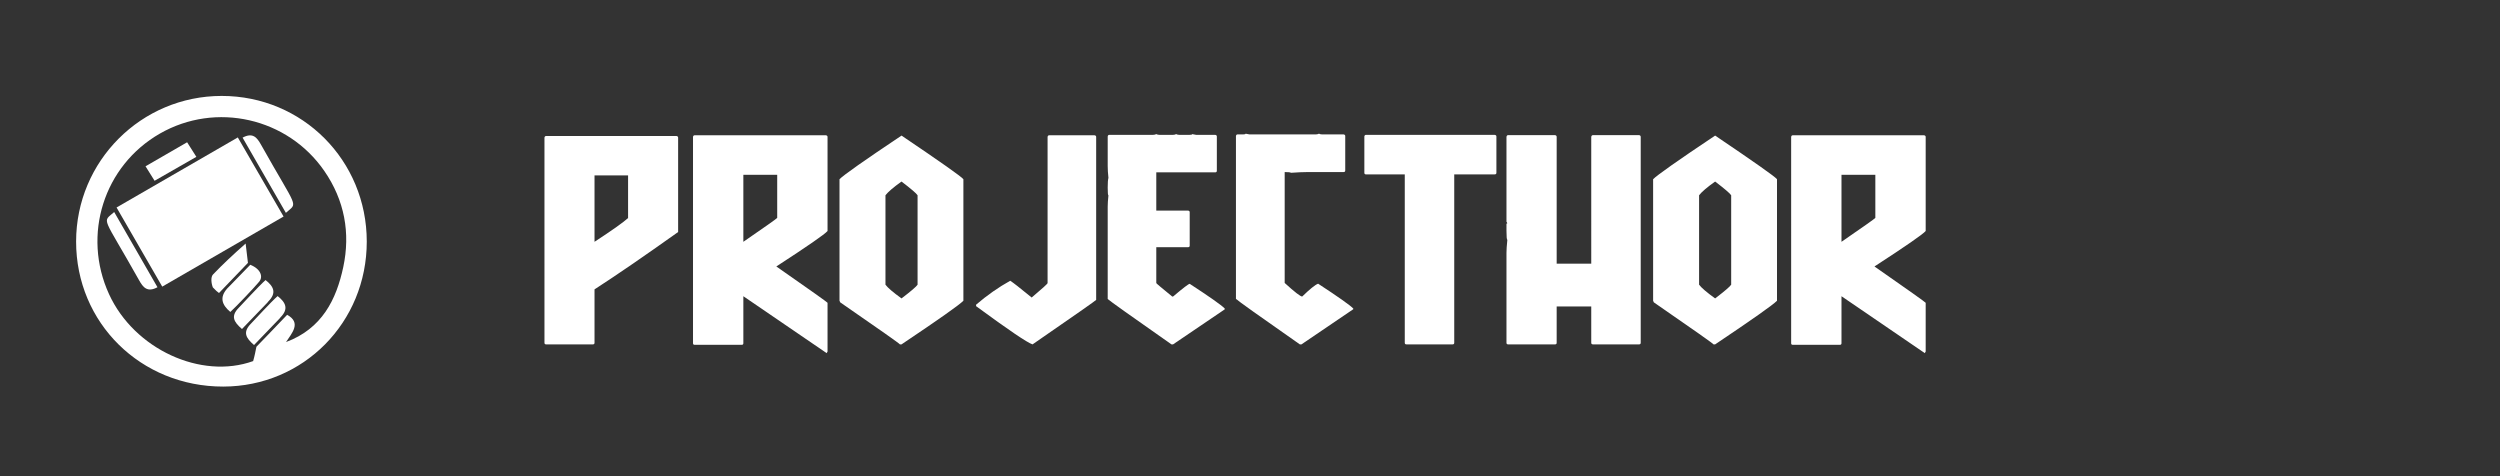 <?xml version="1.0" encoding="utf-8"?>
<!-- Generator: Adobe Illustrator 16.0.0, SVG Export Plug-In . SVG Version: 6.00 Build 0)  -->
<!DOCTYPE svg PUBLIC "-//W3C//DTD SVG 1.1//EN" "http://www.w3.org/Graphics/SVG/1.1/DTD/svg11.dtd">
<svg version="1.1" id="Ebene_1" xmlns="http://www.w3.org/2000/svg" xmlns:xlink="http://www.w3.org/1999/xlink" x="0px" y="0px"
	 width="829px" height="158px" viewBox="0 0 829 158" enable-background="new 0 0 829 158" xml:space="preserve">
<rect x="0" y="0" width="829" height="158" fill="#333333" stroke="none"/>
<rect x="0" y="-101" display="none" width="829" height="347"/>
<g>
	<path fill="#FFFFFF" d="M181.078,45.103h43.256c0.354,0.065,0.532,0.242,0.532,0.532v31.305
		c-11.291,8.031-20.532,14.371-27.724,19.017v17.708c0,0.355-0.177,0.533-0.533,0.533h-15.532c-0.356,0-0.532-0.178-0.532-0.533
		V45.635C180.612,45.28,180.789,45.103,181.078,45.103z M197.143,58.167v22.014c5.967-3.902,9.676-6.531,11.128-7.887V58.167
		H197.143z"/>
	<path fill="#FFFFFF" d="M230.334,44.861h43.547c0.355,0.064,0.532,0.242,0.532,0.532v31.208
		c-0.936,1.097-6.597,5.016-16.982,11.758c11.192,7.806,16.854,11.821,16.982,12.046v16.161l-0.291,0.533l-27.627-18.871v15.581
		c0,0.355-0.177,0.532-0.534,0.532h-15.628c-0.355,0-0.531-0.177-0.531-0.532V45.393C229.867,45.039,230.045,44.861,230.334,44.861z
		 M246.495,57.974v22.208c7.45-5.128,11.192-7.773,11.225-7.936V57.974H246.495z"/>
	<path fill="#FFFFFF" d="M298.944,44.958c13,8.774,19.838,13.596,20.516,14.467v40.304c-1.354,1.388-8.194,6.209-20.516,14.468
		h-0.532c-0.066-0.226-6.661-4.87-19.79-13.936l-0.241-0.532V59.424C279.735,58.039,286.59,53.215,298.944,44.958z M293.622,64.747
		v29.659c0.773,1.032,2.547,2.549,5.322,4.549c3.128-2.387,4.904-3.903,5.322-4.549V64.747c-0.418-0.645-2.194-2.16-5.322-4.548
		C296.265,62.103,294.493,63.618,293.622,64.747z"/>
	<path fill="#FFFFFF" d="M347.909,44.861h15.047c0.354,0.064,0.532,0.242,0.532,0.532v54.045
		c-0.032,0.161-7.064,5.081-21.095,14.758c-1.678-0.516-7.92-4.741-18.726-12.676v-0.484c3.645-3.129,7.42-5.773,11.322-7.936
		c0.935,0.581,3.307,2.437,7.113,5.564c3.515-2.967,5.275-4.563,5.275-4.789V45.393C347.441,45.039,347.619,44.861,347.909,44.861z"
		/>
	<path fill="#FFFFFF" d="M383.424,44.473c0.322,0.163,0.677,0.242,1.065,0.242h4.5c0.387,0,0.726-0.08,1.017-0.242
		c0.321,0.163,0.678,0.242,1.064,0.242h3.436c0.548,0,0.822-0.08,0.822-0.242l1.307,0.242h6.338
		c0.354,0.065,0.533,0.242,0.533,0.533v11.37c0,0.356-0.178,0.533-0.533,0.533h-19.548v12.677h10.548
		c0.355,0.065,0.533,0.242,0.533,0.533v11.079c0,0.355-0.177,0.533-0.533,0.533h-10.548v11.903c0.032,0.129,1.79,1.612,5.274,4.451
		h0.29c3.322-2.807,5.161-4.21,5.517-4.21c6.58,4.291,10.451,7.015,11.613,8.177v0.291l-17.129,11.612h-0.532
		c-13.452-9.419-20.5-14.436-21.144-15.048V68.522c0-0.968,0.08-2.209,0.241-3.726c-0.163-0.031-0.241-0.902-0.241-2.612
		c0-1.581,0.08-2.645,0.241-3.194c-0.163-1.516-0.241-2.837-0.241-3.968v-9.774c0.065-0.355,0.241-0.533,0.531-0.533h14.516
		C382.747,44.716,383.101,44.636,383.424,44.473z"/>
	<path fill="#FFFFFF" d="M413.036,44.329l1.307,0.242h21.966c0.387,0,0.742-0.08,1.064-0.242c0.291,0.162,0.646,0.242,1.064,0.242
		h7.112c0.354,0.065,0.533,0.242,0.533,0.532v11.418c0,0.355-0.179,0.533-0.533,0.533h-11.901c-1.389,0-3.244,0.081-5.565,0.242
		c-0.162-0.162-0.855-0.242-2.081-0.242v36.772c3.291,3.001,5.226,4.501,5.807,4.501c2.516-2.452,4.274-3.87,5.274-4.258
		c6.611,4.321,10.499,7.063,11.661,8.226v0.242l-17.178,11.661h-0.532c-13.483-9.42-20.547-14.452-21.192-15.096v-54
		c0.064-0.355,0.242-0.532,0.533-0.532h1.838C412.761,44.571,413.036,44.491,413.036,44.329z"/>
	<path fill="#FFFFFF" d="M452.952,44.716h42.676c0.387,0.065,0.58,0.242,0.58,0.533v12.047c0,0.355-0.193,0.532-0.58,0.532h-13.403
		v55.836c0,0.355-0.178,0.533-0.532,0.533h-15.338c-0.356,0-0.533-0.178-0.533-0.533V57.828H452.95
		c-0.354,0-0.531-0.177-0.531-0.532V45.248C452.486,44.894,452.663,44.716,452.952,44.716z"/>
	<path fill="#FFFFFF" d="M500.079,44.813h15.581c0.354,0.066,0.532,0.259,0.532,0.581v42.046h11.467V45.393
		c0.063-0.387,0.258-0.581,0.581-0.581h15.289c0.354,0.066,0.532,0.259,0.532,0.581v68.271c0,0.355-0.178,0.533-0.532,0.533H528.24
		c-0.388,0-0.581-0.178-0.581-0.533v-12.047h-11.468v12.047c0,0.355-0.178,0.533-0.532,0.533h-15.58
		c-0.357,0-0.533-0.178-0.533-0.533V83.859c0-1.033,0.098-2.484,0.291-4.355c-0.193,0-0.291-1-0.291-2.999v-2.178
		c0-0.193,0.098-0.291,0.291-0.291l-0.291-0.532V45.393C499.612,45.005,499.789,44.813,500.079,44.813z"/>
	<path fill="#FFFFFF" d="M568.738,44.958c12.998,8.774,19.838,13.596,20.515,14.467v40.304c-1.354,1.388-8.194,6.209-20.515,14.468
		h-0.532c-0.065-0.226-6.661-4.87-19.79-13.936l-0.242-0.532V59.424C549.529,58.039,556.384,53.215,568.738,44.958z M563.415,64.747
		v29.659c0.774,1.032,2.547,2.549,5.322,4.549c3.128-2.387,4.902-3.903,5.322-4.549V64.747c-0.42-0.645-2.194-2.16-5.322-4.548
		C566.059,62.103,564.286,63.618,563.415,64.747z"/>
	<path fill="#FFFFFF" d="M594.478,44.861h43.546c0.354,0.064,0.533,0.242,0.533,0.532v31.208
		c-0.938,1.097-6.597,5.016-16.983,11.758c11.192,7.806,16.854,11.821,16.983,12.046v16.161l-0.291,0.533l-27.628-18.871v15.581
		c0,0.355-0.177,0.532-0.532,0.532h-15.628c-0.356,0-0.531-0.177-0.531-0.532V45.393C594.01,45.039,594.189,44.861,594.478,44.861z
		 M610.638,57.974v22.208c7.452-5.128,11.193-7.773,11.226-7.936V57.974H610.638z"/>
</g>
<g id="Hammer">
	<path fill="#FFFFFF" d="M121.62,80.096c0.016,26.816-21.017,48.066-47.599,48.094c-27.351,0.028-48.801-21.123-48.783-48.104
		c0.019-26.689,21.61-48.28,48.281-48.275C100.319,31.815,121.605,53.183,121.62,80.096z M95.214,104.391
		c4.838,2.633,1.531,6.119-0.365,9.035c11.919-4.449,16.666-14.055,18.976-24.855c2.413-11.295,0.433-22.159-6.294-31.898
		C95.371,39.064,71.593,33.643,53.024,44.293C34.412,54.969,27.153,77.888,36.159,97.549c8.364,18.264,30.557,28.408,47.786,22.189
		c0.585-2.059,0.684-2.861,1.081-4.746C85.026,114.992,92.214,107.578,95.214,104.391z"/>
	<path fill="#FFFFFF" d="M38.651,68.8c13.563-7.837,26.732-15.446,40.205-23.23C83.989,54.444,88.88,62.9,94.03,71.803
		c-13.467,7.78-26.648,15.395-40.231,23.24C48.676,86.168,43.808,77.734,38.651,68.8z"/>
	<path fill="#FFFFFF" d="M94.797,70.581C89.9,62.072,85.207,53.92,80.443,45.64c3.399-1.836,4.786-0.017,6.095,2.314
		C98.9,69.994,98.834,66.938,94.797,70.581z"/>
	<path fill="#FFFFFF" d="M37.864,70.306c4.897,8.509,9.591,16.661,14.354,24.94c-3.399,1.836-4.786,0.018-6.094-2.313
		C33.761,70.893,33.827,73.949,37.864,70.306z"/>
	<path fill="#FFFFFF" d="M82.993,87.797c3.633,1.475,4.221,4.049,3.005,5.547c-1.431,1.76-7.852,8.535-9.625,10.096
		c-2.92-2.455-3.547-4.893-1.072-7.729C77.865,93.072,80.429,90.434,82.993,87.797z"/>
	<path fill="#FFFFFF" d="M82.216,87.168c-2.564,2.637-7.032,7.354-9.596,9.99c-0.563-0.396-0.99-0.725-2.038-1.854
		c-0.557-1.365-0.736-3.462,0.039-4.271c3.394-3.549,6.718-6.625,10.833-10.275C81.708,82.895,81.962,85.031,82.216,87.168z"/>
	<path fill="#FFFFFF" d="M65.112,52.004c-4.939,2.832-9.226,5.287-13.854,7.941c-1.015-1.624-1.855-2.971-3-4.803
		c4.643-2.683,9.052-5.229,13.79-7.967C63.083,48.81,63.937,50.153,65.112,52.004z"/>
	<path fill="#FFFFFF" d="M88.061,92.867c2.771,2.172,3.678,4.311,0.939,7.064c-0.047,0.082-0.213,0.274-0.267,0.346
		c-2.813,2.924-5.629,5.848-8.492,8.822c-2.783-2.404-3.805-4.291-0.993-7.127C80.229,100.982,85.916,94.746,88.061,92.867z"/>
	<path fill="#FFFFFF" d="M92.061,98.18c2.771,2.172,3.678,4.312,0.939,7.064c-0.047,0.082-0.213,0.275-0.267,0.346
		c-2.813,2.924-5.629,5.848-8.492,8.822c-2.783-2.404-3.798-4.285-0.993-7.127C84.369,106.148,89.916,100.059,92.061,98.18z"/>
</g>
</svg>
